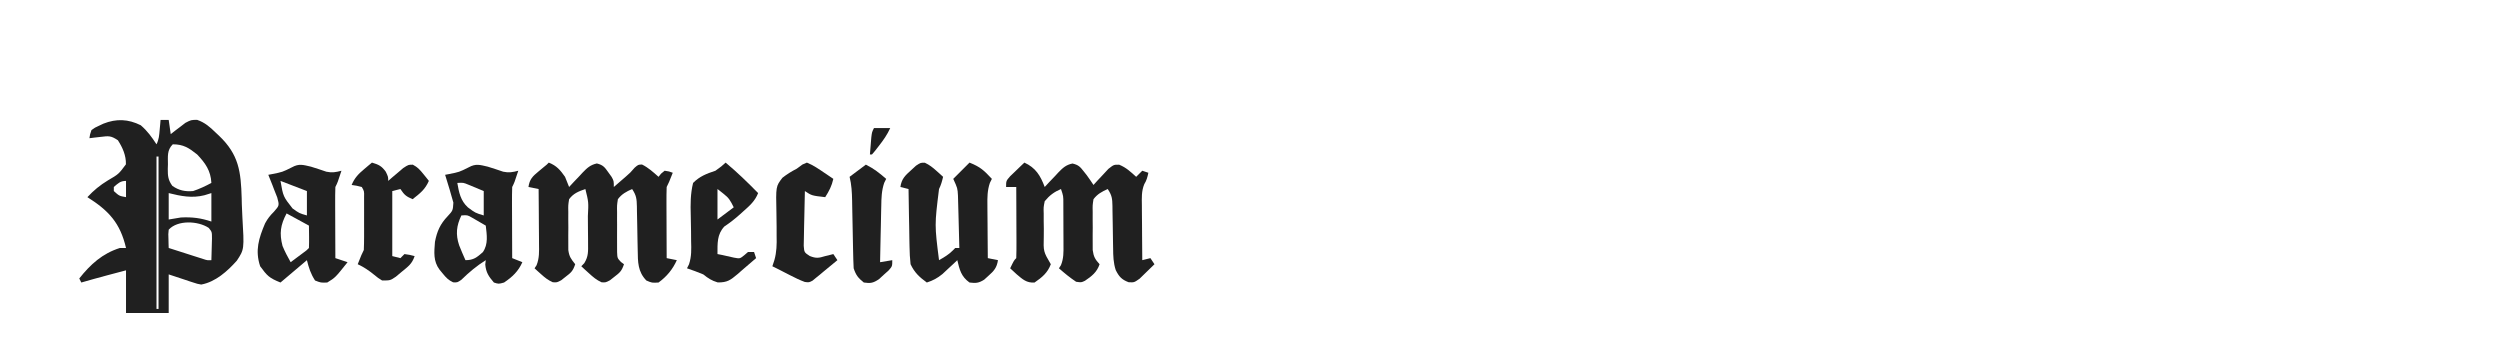 <?xml version="1.0" encoding="UTF-8"?>
<svg version="1.1" xmlns="http://www.w3.org/2000/svg" width="1230" height="172">
<path d="M0 0 C3.3 2.85 5.368 5.731 7.75 9.375 C8.967 6.941 9.07 4.957 9.312 2.25 C9.396 1.34 9.48 0.43 9.566 -0.508 C9.657 -1.556 9.657 -1.556 9.75 -2.625 C11.07 -2.625 12.39 -2.625 13.75 -2.625 C14.245 0.84 14.245 0.84 14.75 4.375 C15.728 3.6 15.728 3.6 16.727 2.809 C17.601 2.15 18.475 1.491 19.375 0.812 C20.234 0.151 21.092 -0.51 21.977 -1.191 C24.75 -2.625 24.75 -2.625 27.703 -2.668 C31.555 -1.35 34.023 0.832 36.875 3.625 C37.387 4.103 37.899 4.581 38.426 5.074 C48.314 14.454 49.273 22.79 49.658 35.908 C49.68 36.9 49.702 37.891 49.725 38.912 C49.783 40.918 49.871 42.922 49.991 44.925 C50.942 61.037 50.942 61.037 47.287 66.603 C42.674 71.793 36.763 77.101 29.75 78.375 C27.827 78.03 27.827 78.03 25.859 77.379 C25.22 77.173 24.58 76.968 23.921 76.756 C23.122 76.486 22.323 76.216 21.5 75.938 C17.664 74.669 17.664 74.669 13.75 73.375 C13.75 79.645 13.75 85.915 13.75 92.375 C6.82 92.375 -0.11 92.375 -7.25 92.375 C-7.25 85.445 -7.25 78.515 -7.25 71.375 C-9.581 71.994 -11.911 72.612 -14.312 73.25 C-15.032 73.441 -15.751 73.631 -16.492 73.828 C-20.759 74.963 -25.008 76.15 -29.25 77.375 C-29.58 76.715 -29.91 76.055 -30.25 75.375 C-24.738 68.434 -18.862 63.082 -10.25 60.375 C-9.26 60.375 -8.27 60.375 -7.25 60.375 C-10.122 48.083 -15.682 42.059 -26.25 35.375 C-23.121 32.011 -20.141 29.556 -16.186 27.142 C-10.86 24.032 -10.86 24.032 -7.301 19.227 C-7.192 14.845 -8.925 10.992 -11.25 7.375 C-14.799 5.009 -15.826 5.266 -19.938 5.75 C-20.931 5.861 -21.925 5.972 -22.949 6.086 C-23.708 6.181 -24.468 6.277 -25.25 6.375 C-24.988 4.512 -24.988 4.512 -24.25 2.375 C-22.543 1.145 -22.543 1.145 -20.438 0.188 C-19.75 -0.136 -19.063 -0.46 -18.355 -0.793 C-11.995 -3.307 -6.149 -3.074 0 0 Z M15.75 9.375 C12.831 12.294 13.382 15.345 13.375 19.25 C13.351 19.971 13.326 20.691 13.301 21.434 C13.281 24.925 13.454 26.971 15.543 29.82 C18.792 32.109 21.863 32.694 25.75 32.375 C28.912 31.321 31.819 29.956 34.75 28.375 C34.45 22.376 31.782 18.597 27.75 14.375 C23.695 11.145 21.018 9.375 15.75 9.375 Z M7.75 15.375 C7.75 40.125 7.75 64.875 7.75 90.375 C8.08 90.375 8.41 90.375 8.75 90.375 C8.75 65.625 8.75 40.875 8.75 15.375 C8.42 15.375 8.09 15.375 7.75 15.375 Z M-13.25 30.375 C-13.25 31.035 -13.25 31.695 -13.25 32.375 C-10.613 34.773 -10.613 34.773 -7.25 35.375 C-7.25 32.735 -7.25 30.095 -7.25 27.375 C-10.049 27.375 -11.177 28.579 -13.25 30.375 Z M13.75 33.375 C13.75 37.665 13.75 41.955 13.75 46.375 C15.73 46.045 17.71 45.715 19.75 45.375 C25.31 45.11 29.48 45.618 34.75 47.375 C34.75 42.755 34.75 38.135 34.75 33.375 C33.616 33.726 32.481 34.076 31.312 34.438 C25.216 35.975 19.757 34.877 13.75 33.375 Z M13.75 51.375 C13.523 53.591 13.523 53.591 13.633 56.004 C13.65 56.821 13.667 57.637 13.684 58.479 C13.706 59.105 13.728 59.73 13.75 60.375 C16.874 61.38 19.999 62.378 23.125 63.375 C24.014 63.661 24.904 63.947 25.82 64.242 C27.096 64.648 27.096 64.648 28.398 65.062 C29.184 65.314 29.969 65.565 30.779 65.824 C32.73 66.465 32.73 66.465 34.75 66.375 C34.831 64.105 34.889 61.834 34.938 59.562 C34.972 58.298 35.007 57.033 35.043 55.73 C35.039 52.452 35.039 52.452 33.426 50.488 C28.186 47.007 18.134 46.552 13.75 51.375 Z " fill="#202020" transform="translate(69.25,61.625)"/>
<path d="M0 0 C3.82 1.501 5.672 3.663 8 7 C8.693 8.656 9.364 10.321 10 12 C11.104 10.809 11.104 10.809 12.23 9.594 C13.215 8.562 14.201 7.531 15.188 6.5 C15.67 5.975 16.153 5.451 16.65 4.91 C18.892 2.593 20.467 1.117 23.656 0.418 C26.706 1.175 27.531 2.258 29.312 4.812 C29.824 5.52 30.336 6.228 30.863 6.957 C32 9 32 9 32 12 C33.252 10.919 34.501 9.835 35.75 8.75 C36.482 8.116 37.214 7.482 37.969 6.828 C40.112 4.964 40.112 4.964 42.25 2.5 C44 1 44 1 45.875 0.938 C49.017 2.508 51.372 4.671 54 7 C54.413 6.484 54.825 5.969 55.25 5.438 C55.828 4.963 56.405 4.489 57 4 C59.188 4.312 59.188 4.312 61 5 C59.125 9.75 59.125 9.75 58 12 C57.913 14.626 57.884 17.226 57.902 19.852 C57.904 20.626 57.905 21.4 57.907 22.197 C57.912 24.673 57.925 27.149 57.938 29.625 C57.943 31.302 57.947 32.979 57.951 34.656 C57.962 38.771 57.979 42.885 58 47 C59.65 47.33 61.3 47.66 63 48 C60.938 52.559 58.051 56.046 54 59 C50.75 59.188 50.75 59.188 48 58 C43.777 53.631 43.835 48.925 43.754 43.156 C43.721 41.585 43.688 40.013 43.654 38.441 C43.607 35.966 43.562 33.491 43.523 31.015 C43.484 28.624 43.432 26.234 43.379 23.844 C43.37 23.103 43.362 22.362 43.353 21.599 C43.264 17.877 43.117 16.176 41 13 C38.099 14.3 35.932 15.448 34 18 C33.536 21.049 33.536 21.049 33.602 24.531 C33.598 25.816 33.594 27.102 33.59 28.426 C33.596 29.094 33.602 29.763 33.609 30.452 C33.625 32.493 33.609 34.533 33.59 36.574 C33.596 38.502 33.596 38.502 33.602 40.469 C33.605 41.649 33.608 42.829 33.612 44.045 C33.743 47.016 33.743 47.016 35.525 48.908 C36.012 49.268 36.498 49.629 37 50 C35.868 53.395 34.967 54.126 32.188 56.25 C31.5 56.791 30.813 57.333 30.105 57.891 C28 59 28 59 26.004 58.895 C23.487 57.771 21.779 56.298 19.75 54.438 C19.044 53.797 18.337 53.156 17.609 52.496 C17.078 52.002 16.547 51.509 16 51 C16.488 50.491 16.976 49.982 17.479 49.458 C19.563 46.089 19.356 43.623 19.328 39.68 C19.326 38.98 19.324 38.28 19.322 37.559 C19.316 36.085 19.302 34.61 19.281 33.136 C19.25 30.876 19.24 28.616 19.234 26.355 C19.601 19.469 19.601 19.469 18 13 C14.631 14.184 12.16 15.105 10 18 C9.536 20.935 9.536 20.935 9.602 24.277 C9.598 25.513 9.594 26.748 9.59 28.021 C9.601 29.314 9.613 30.606 9.625 31.938 C9.613 33.226 9.602 34.514 9.59 35.842 C9.596 37.697 9.596 37.697 9.602 39.59 C9.605 40.723 9.608 41.856 9.612 43.023 C10.04 46.31 10.995 47.463 13 50 C11.868 53.395 10.967 54.126 8.188 56.25 C7.157 57.062 7.157 57.062 6.105 57.891 C4 59 4 59 1.973 58.863 C-0.33 57.856 -1.888 56.621 -3.75 54.938 C-4.67 54.116 -4.67 54.116 -5.609 53.277 C-6.068 52.856 -6.527 52.434 -7 52 C-6.674 51.506 -6.348 51.012 -6.012 50.503 C-4.599 47.008 -4.753 43.661 -4.805 39.953 C-4.808 39.182 -4.81 38.411 -4.813 37.616 C-4.824 35.161 -4.85 32.705 -4.875 30.25 C-4.885 28.582 -4.894 26.914 -4.902 25.246 C-4.924 21.164 -4.959 17.082 -5 13 C-6.65 12.67 -8.3 12.34 -10 12 C-9.46 8.177 -7.931 6.726 -5 4.312 C-4.278 3.711 -3.556 3.109 -2.812 2.488 C-2.214 1.997 -1.616 1.506 -1 1 C-0.67 0.67 -0.34 0.34 0 0 Z " fill="#202020" transform="translate(270,80)"/>
<path d="M0 0 C5.582 2.557 7.87 6.374 10 12 C11.104 10.809 11.104 10.809 12.23 9.594 C13.215 8.562 14.201 7.531 15.188 6.5 C15.67 5.975 16.153 5.451 16.65 4.91 C18.901 2.584 20.452 1.113 23.664 0.449 C26.542 1.128 27.396 1.993 29.188 4.312 C29.676 4.927 30.165 5.542 30.668 6.176 C31.82 7.754 32.916 9.374 34 11 C34.664 10.267 35.328 9.533 36.012 8.777 C36.895 7.84 37.778 6.903 38.688 5.938 C39.558 4.998 40.428 4.058 41.324 3.09 C44 1 44 1 46.625 1.031 C50.121 2.457 52.211 4.47 55 7 C55.99 6.01 56.98 5.02 58 4 C58.99 4.33 59.98 4.66 61 5 C60.547 7.113 60.128 8.796 58.973 10.638 C57.563 14.061 57.754 17.406 57.805 21.047 C57.809 22.204 57.809 22.204 57.813 23.384 C57.824 25.839 57.85 28.295 57.875 30.75 C57.885 32.418 57.894 34.086 57.902 35.754 C57.924 39.836 57.959 43.918 58 48 C59.32 47.67 60.64 47.34 62 47 C62.66 47.99 63.32 48.98 64 50 C62.455 51.539 60.888 53.056 59.312 54.562 C58.442 55.409 57.572 56.256 56.676 57.129 C54 59 54 59 51.273 58.855 C47.873 57.576 46.553 56.105 44.939 52.879 C43.769 49.291 43.684 45.913 43.656 42.18 C43.642 41.439 43.627 40.699 43.612 39.936 C43.55 36.783 43.51 33.631 43.468 30.478 C43.435 28.17 43.389 25.862 43.344 23.555 C43.338 22.842 43.333 22.13 43.328 21.395 C43.254 17.724 43.092 16.138 41 13 C38.101 14.3 35.941 15.458 34 18 C33.536 20.935 33.536 20.935 33.602 24.277 C33.598 25.513 33.594 26.748 33.59 28.021 C33.601 29.314 33.613 30.606 33.625 31.938 C33.613 33.226 33.602 34.514 33.59 35.842 C33.596 37.697 33.596 37.697 33.602 39.59 C33.605 40.723 33.608 41.856 33.612 43.023 C34.034 46.259 34.816 47.632 37 50 C35.699 53.903 33.109 55.923 29.797 58.141 C28 59 28 59 25.438 58.625 C22.41 56.607 19.728 54.411 17 52 C17.325 51.495 17.65 50.991 17.986 50.471 C19.354 47.138 19.267 44.004 19.23 40.461 C19.23 39.739 19.23 39.017 19.229 38.273 C19.226 36.752 19.218 35.23 19.206 33.709 C19.188 31.376 19.185 29.044 19.186 26.711 C19.181 25.232 19.175 23.753 19.168 22.273 C19.167 21.574 19.166 20.876 19.165 20.155 C19.177 16.453 19.177 16.453 18 13 C14.6 14.457 12.35 16.132 10 19 C9.403 21.923 9.403 21.923 9.504 25.156 C9.503 26.343 9.503 27.531 9.502 28.754 C9.532 30.608 9.532 30.608 9.562 32.5 C9.555 33.736 9.548 34.972 9.541 36.246 C9.338 43.761 9.338 43.761 13 50 C11.435 54.224 8.657 56.491 5 59 C1.069 59.302 -0.936 57.363 -3.812 54.938 C-4.883 53.967 -5.948 52.991 -7 52 C-5.125 48.125 -5.125 48.125 -4 47 C-3.911 44.406 -3.885 41.84 -3.902 39.246 C-3.904 38.471 -3.905 37.695 -3.907 36.896 C-3.912 34.41 -3.925 31.924 -3.938 29.438 C-3.943 27.756 -3.947 26.074 -3.951 24.393 C-3.962 20.262 -3.979 16.131 -4 12 C-5.65 12 -7.3 12 -9 12 C-9 9 -9 9 -7.031 6.738 C-5.778 5.538 -5.778 5.538 -4.5 4.312 C-3.665 3.504 -2.829 2.696 -1.969 1.863 C-1.319 1.248 -0.669 0.634 0 0 Z " fill="#202020" transform="translate(504,80)"/>
<path d="M0 0 C2.243 1.065 3.85 2.32 5.691 3.984 C6.612 4.806 6.612 4.806 7.551 5.645 C8.01 6.066 8.469 6.488 8.941 6.922 C8.435 9.091 7.942 10.922 6.941 12.922 C4.746 30.609 4.746 30.609 6.941 47.922 C9.415 46.518 11.611 45.252 13.629 43.234 C14.062 42.801 14.495 42.368 14.941 41.922 C15.601 41.922 16.261 41.922 16.941 41.922 C16.847 37.883 16.741 33.845 16.624 29.806 C16.586 28.434 16.551 27.062 16.52 25.689 C16.474 23.711 16.415 21.732 16.355 19.754 C16.308 17.971 16.308 17.971 16.26 16.152 C16.054 12.531 16.054 12.531 13.941 7.922 C16.581 5.282 19.221 2.642 21.941 -0.078 C27.38 2.097 29.076 3.787 32.941 7.922 C32.615 8.583 32.289 9.245 31.954 9.927 C30.707 13.616 30.691 17.004 30.746 20.848 C30.75 21.969 30.75 21.969 30.755 23.113 C30.766 25.487 30.791 27.861 30.816 30.234 C30.826 31.85 30.836 33.465 30.844 35.08 C30.866 39.027 30.9 42.975 30.941 46.922 C32.591 47.252 34.241 47.582 35.941 47.922 C35.383 51.633 33.977 53.221 31.191 55.672 C30.178 56.592 30.178 56.592 29.145 57.531 C26.491 59.206 25.026 59.313 21.941 58.922 C17.872 56.015 17.038 52.672 15.941 47.922 C15.278 48.548 14.614 49.175 13.93 49.82 C13.047 50.638 12.164 51.455 11.254 52.297 C9.949 53.515 9.949 53.515 8.617 54.758 C6.078 56.812 4.021 57.912 0.941 58.922 C-2.725 56.246 -5.116 54.041 -7.059 49.922 C-7.378 46.995 -7.546 44.268 -7.57 41.34 C-7.588 40.526 -7.606 39.711 -7.625 38.873 C-7.679 36.285 -7.713 33.697 -7.746 31.109 C-7.779 29.35 -7.814 27.59 -7.85 25.83 C-7.934 21.527 -8.001 17.225 -8.059 12.922 C-9.379 12.592 -10.699 12.262 -12.059 11.922 C-11.528 7.94 -9.681 6.237 -6.746 3.609 C-5.576 2.532 -5.576 2.532 -4.383 1.434 C-2.059 -0.078 -2.059 -0.078 0 0 Z " fill="#202020" transform="translate(455.059,80.078)"/>
<path d="M0 0 C2.536 0.794 5.06 1.603 7.57 2.477 C10.364 3.079 12.261 2.731 15 2 C13.125 7.75 13.125 7.75 12 10 C11.913 12.626 11.884 15.226 11.902 17.852 C11.904 19.013 11.904 19.013 11.907 20.197 C11.912 22.673 11.925 25.149 11.938 27.625 C11.943 29.302 11.947 30.979 11.951 32.656 C11.962 36.771 11.979 40.885 12 45 C13.65 45.66 15.3 46.32 17 47 C15.004 51.523 12.063 54.256 8 57 C5.312 57.75 5.312 57.75 3 57 C0.448 54.034 -0.908 52.056 -1.25 48.125 C-1.167 47.424 -1.085 46.722 -1 46 C-5.516 48.823 -9.252 51.989 -13.07 55.707 C-15 57 -15 57 -17.043 56.914 C-19.404 55.811 -20.553 54.583 -22.188 52.562 C-22.697 51.945 -23.206 51.328 -23.73 50.691 C-26.899 46.47 -26.394 42.089 -26 37 C-25.011 31.821 -23.404 28.19 -19.75 24.375 C-17.179 21.595 -17.179 21.595 -16.938 17.688 C-17.288 16.471 -17.639 15.254 -18 14 C-18.25 13.121 -18.5 12.242 -18.758 11.336 C-19.471 8.878 -20.22 6.437 -21 4 C-20.112 3.836 -20.112 3.836 -19.207 3.668 C-14.044 2.649 -14.044 2.649 -9.375 0.312 C-5.885 -1.616 -3.85 -0.884 0 0 Z M-15 8 C-14.194 12.689 -13.422 16.688 -9.832 20 C-6.195 22.729 -6.195 22.729 -2 24 C-2 20.04 -2 16.08 -2 12 C-4.382 11.01 -4.382 11.01 -6.812 10 C-7.706 9.629 -8.599 9.258 -9.52 8.875 C-12.033 7.834 -12.033 7.834 -15 8 Z M-13 24 C-15.437 29.026 -15.902 33.317 -14.102 38.672 C-13.118 41.141 -12.092 43.577 -11 46 C-6.985 46 -5.414 44.648 -2.453 42.066 C0.305 38.144 -0.487 33.577 -1 29 C-2.433 28.159 -3.872 27.327 -5.312 26.5 C-6.113 26.036 -6.914 25.572 -7.738 25.094 C-10.031 23.782 -10.031 23.782 -13 24 Z " fill="#202020" transform="translate(240,82)"/>
<path d="M0 0 C2.536 0.794 5.06 1.603 7.57 2.477 C10.364 3.079 12.261 2.731 15 2 C13.125 7.75 13.125 7.75 12 10 C11.913 12.626 11.884 15.226 11.902 17.852 C11.904 19.013 11.904 19.013 11.907 20.197 C11.912 22.673 11.925 25.149 11.938 27.625 C11.943 29.302 11.947 30.979 11.951 32.656 C11.962 36.771 11.979 40.885 12 45 C13.98 45.66 15.96 46.32 18 47 C11.972 54.578 11.972 54.578 8 57 C4.875 57.125 4.875 57.125 2 56 C-0.148 52.668 -1.036 49.855 -2 46 C-6.29 49.63 -10.58 53.26 -15 57 C-20.63 54.748 -21.583 53.651 -25 49 C-27.603 41.19 -25.661 35.196 -22.582 27.895 C-21.21 25.384 -20.144 24.094 -18.188 22.129 C-15.528 19.094 -15.528 19.094 -16.605 15.133 C-17.101 13.785 -17.63 12.448 -18.188 11.125 C-18.449 10.437 -18.71 9.748 -18.979 9.039 C-19.624 7.348 -20.308 5.672 -21 4 C-20.112 3.836 -20.112 3.836 -19.207 3.668 C-14.044 2.649 -14.044 2.649 -9.375 0.312 C-5.885 -1.616 -3.85 -0.884 0 0 Z M-15 7 C-13.669 14.688 -13.669 14.688 -9.059 20.559 C-5.761 22.924 -5.761 22.924 -2 24 C-2 20.04 -2 16.08 -2 12 C-6.29 10.35 -10.58 8.7 -15 7 Z M-12 23 C-15.006 28.652 -15.619 32.76 -14 39 C-12.839 41.818 -11.501 44.336 -10 47 C-8.687 46.022 -7.374 45.042 -6.062 44.062 C-5.332 43.517 -4.601 42.972 -3.848 42.41 C-2.087 41.131 -2.087 41.131 -1 40 C-0.928 38.147 -0.916 36.292 -0.938 34.438 C-0.958 32.643 -0.979 30.849 -1 29 C-4.63 27.02 -8.26 25.04 -12 23 Z " fill="#202020" transform="translate(153,82)"/>
<path d="M0 0 C5.661 4.698 10.852 9.747 16 15 C14.433 18.944 11.892 21.151 8.75 23.938 C8.257 24.384 7.764 24.831 7.256 25.291 C4.737 27.557 2.193 29.568 -0.625 31.438 C-4.294 35.396 -3.982 39.774 -4 45 C-3.238 45.15 -2.476 45.299 -1.691 45.453 C0.235 45.845 2.153 46.282 4.062 46.75 C7.024 47.307 7.024 47.307 9.188 45.562 C9.786 45.047 10.384 44.531 11 44 C11.99 44 12.98 44 14 44 C14.33 44.99 14.66 45.98 15 47 C12.673 49.054 10.31 51.061 7.938 53.062 C7.281 53.643 6.624 54.224 5.947 54.822 C2.391 57.782 0.898 59.01 -3.875 58.957 C-7.001 58 -8.475 56.989 -11 55 C-13.632 53.875 -16.295 52.947 -19 52 C-18.671 51.348 -18.341 50.695 -18.002 50.023 C-16.725 46.171 -16.853 42.628 -16.973 38.629 C-16.986 36.986 -16.997 35.344 -17.006 33.701 C-17.026 31.127 -17.063 28.559 -17.147 25.986 C-17.314 20.483 -17.325 15.367 -16 10 C-12.703 6.696 -9.364 5.452 -5 4 C-1.98 1.825 -1.98 1.825 0 0 Z M-4 13 C-4 17.95 -4 22.9 -4 28 C-1.36 26.02 1.28 24.04 4 22 C2.267 18.534 1.689 17.452 -1.125 15.25 C-2.074 14.508 -3.022 13.765 -4 13 Z " fill="#202020" transform="translate(357,80)"/>
<path d="M0 0 C3.315 0.986 4.749 1.654 6.812 4.5 C8 7 8 7 8 9 C8.675 8.411 9.351 7.822 10.047 7.215 C10.939 6.463 11.831 5.712 12.75 4.938 C14.073 3.806 14.073 3.806 15.422 2.652 C18 1 18 1 20.125 1.031 C22.42 2.217 23.64 3.549 25.25 5.562 C26.031 6.523 26.031 6.523 26.828 7.504 C27.408 8.244 27.408 8.244 28 9 C26.114 13.284 23.64 15.151 20 18 C16.839 16.63 16.007 16.011 14 13 C12.68 13.33 11.36 13.66 10 14 C10 24.56 10 35.12 10 46 C11.32 46.33 12.64 46.66 14 47 C14.66 46.34 15.32 45.68 16 45 C18.625 45.375 18.625 45.375 21 46 C19.711 49.868 17.82 51.111 14.688 53.688 C13.239 54.9 13.239 54.9 11.762 56.137 C9 58 9 58 5 58 C3 56.758 3 56.758 1 55.125 C-1.575 53.042 -3.986 51.386 -7 50 C-5.125 45.25 -5.125 45.25 -4 43 C-3.902 40.846 -3.869 38.688 -3.867 36.531 C-3.866 35.238 -3.865 33.945 -3.863 32.613 C-3.865 31.939 -3.867 31.264 -3.87 30.569 C-3.875 28.508 -3.87 26.447 -3.863 24.387 C-3.865 22.447 -3.865 22.447 -3.867 20.469 C-3.869 18.681 -3.869 18.681 -3.871 16.857 C-3.804 14.054 -3.804 14.054 -5 12 C-7.527 11.344 -7.527 11.344 -10 11 C-8.552 7.556 -6.723 5.639 -3.875 3.25 C-3.151 2.636 -2.426 2.023 -1.68 1.391 C-0.848 0.702 -0.848 0.702 0 0 Z " fill="#202020" transform="translate(183,80)"/>
<path d="M0 0 C3.172 1.286 5.923 3.213 8.75 5.125 C9.549 5.664 10.348 6.203 11.172 6.758 C11.775 7.168 12.378 7.578 13 8 C12.236 11.472 10.918 13.998 9 17 C2.375 16.25 2.375 16.25 -1 14 C-1.124 18.217 -1.214 22.434 -1.275 26.653 C-1.3 28.087 -1.334 29.522 -1.377 30.956 C-1.438 33.019 -1.466 35.081 -1.488 37.145 C-1.514 38.386 -1.541 39.627 -1.568 40.906 C-1.313 44.17 -1.313 44.17 1.37 45.944 C4.496 47.199 5.823 46.977 9 46 C9.763 45.814 10.526 45.629 11.312 45.438 C11.869 45.293 12.426 45.149 13 45 C13.66 45.99 14.32 46.98 15 48 C12.762 49.87 10.511 51.721 8.25 53.562 C7.616 54.096 6.982 54.629 6.328 55.178 C5.709 55.677 5.091 56.177 4.453 56.691 C3.888 57.157 3.322 57.624 2.739 58.104 C1 59 1 59 -1.063 58.714 C-3.474 57.825 -5.714 56.737 -8 55.562 C-8.846 55.131 -9.691 54.699 -10.562 54.254 C-11.769 53.633 -11.769 53.633 -13 53 C-14.332 52.332 -15.665 51.664 -17 51 C-16.672 50.007 -16.344 49.015 -16.006 47.992 C-14.876 44.025 -14.803 40.225 -14.902 36.125 C-14.906 34.63 -14.908 33.135 -14.908 31.641 C-14.916 29.316 -14.938 26.994 -14.996 24.67 C-15.292 11.673 -15.292 11.673 -12.033 7.451 C-9.761 5.678 -7.559 4.314 -5 3 C-4.072 2.319 -3.144 1.639 -2.188 0.938 C-1.466 0.628 -0.744 0.319 0 0 Z " fill="#202020" transform="translate(397,80)"/>
<path d="M0 0 C4.037 2.019 6.62 4.081 10 7 C9.679 7.653 9.357 8.305 9.026 8.977 C7.734 12.784 7.646 16.387 7.586 20.363 C7.567 21.155 7.547 21.947 7.527 22.763 C7.468 25.28 7.421 27.796 7.375 30.312 C7.337 32.024 7.298 33.736 7.258 35.447 C7.162 39.631 7.078 43.816 7 48 C9.97 47.505 9.97 47.505 13 47 C13 50 13 50 11.207 52.043 C10.417 52.751 9.627 53.458 8.812 54.188 C7.647 55.261 7.647 55.261 6.457 56.355 C3.644 58.238 2.315 58.498 -1 58 C-3.79 55.752 -4.859 54.423 -6 51 C-6.143 48.038 -6.234 45.096 -6.281 42.133 C-6.3 41.261 -6.318 40.389 -6.337 39.491 C-6.396 36.703 -6.449 33.914 -6.5 31.125 C-6.568 27.461 -6.642 23.797 -6.719 20.133 C-6.732 19.293 -6.746 18.453 -6.76 17.588 C-6.844 13.608 -7.028 9.886 -8 6 C-5.36 4.02 -2.72 2.04 0 0 Z " fill="#202020" transform="translate(426,81)"/>
<path d="M0 0 C2.64 0 5.28 0 8 0 C6.512 3.26 4.643 5.932 2.438 8.75 C1.507 9.949 1.507 9.949 0.559 11.172 C0.044 11.775 -0.47 12.378 -1 13 C-1.33 13 -1.66 13 -2 13 C-1.859 11.208 -1.712 9.416 -1.562 7.625 C-1.481 6.627 -1.4 5.63 -1.316 4.602 C-1 2 -1 2 0 0 Z " fill="#1E1E1E" transform="translate(430,63)"/>
</svg>
